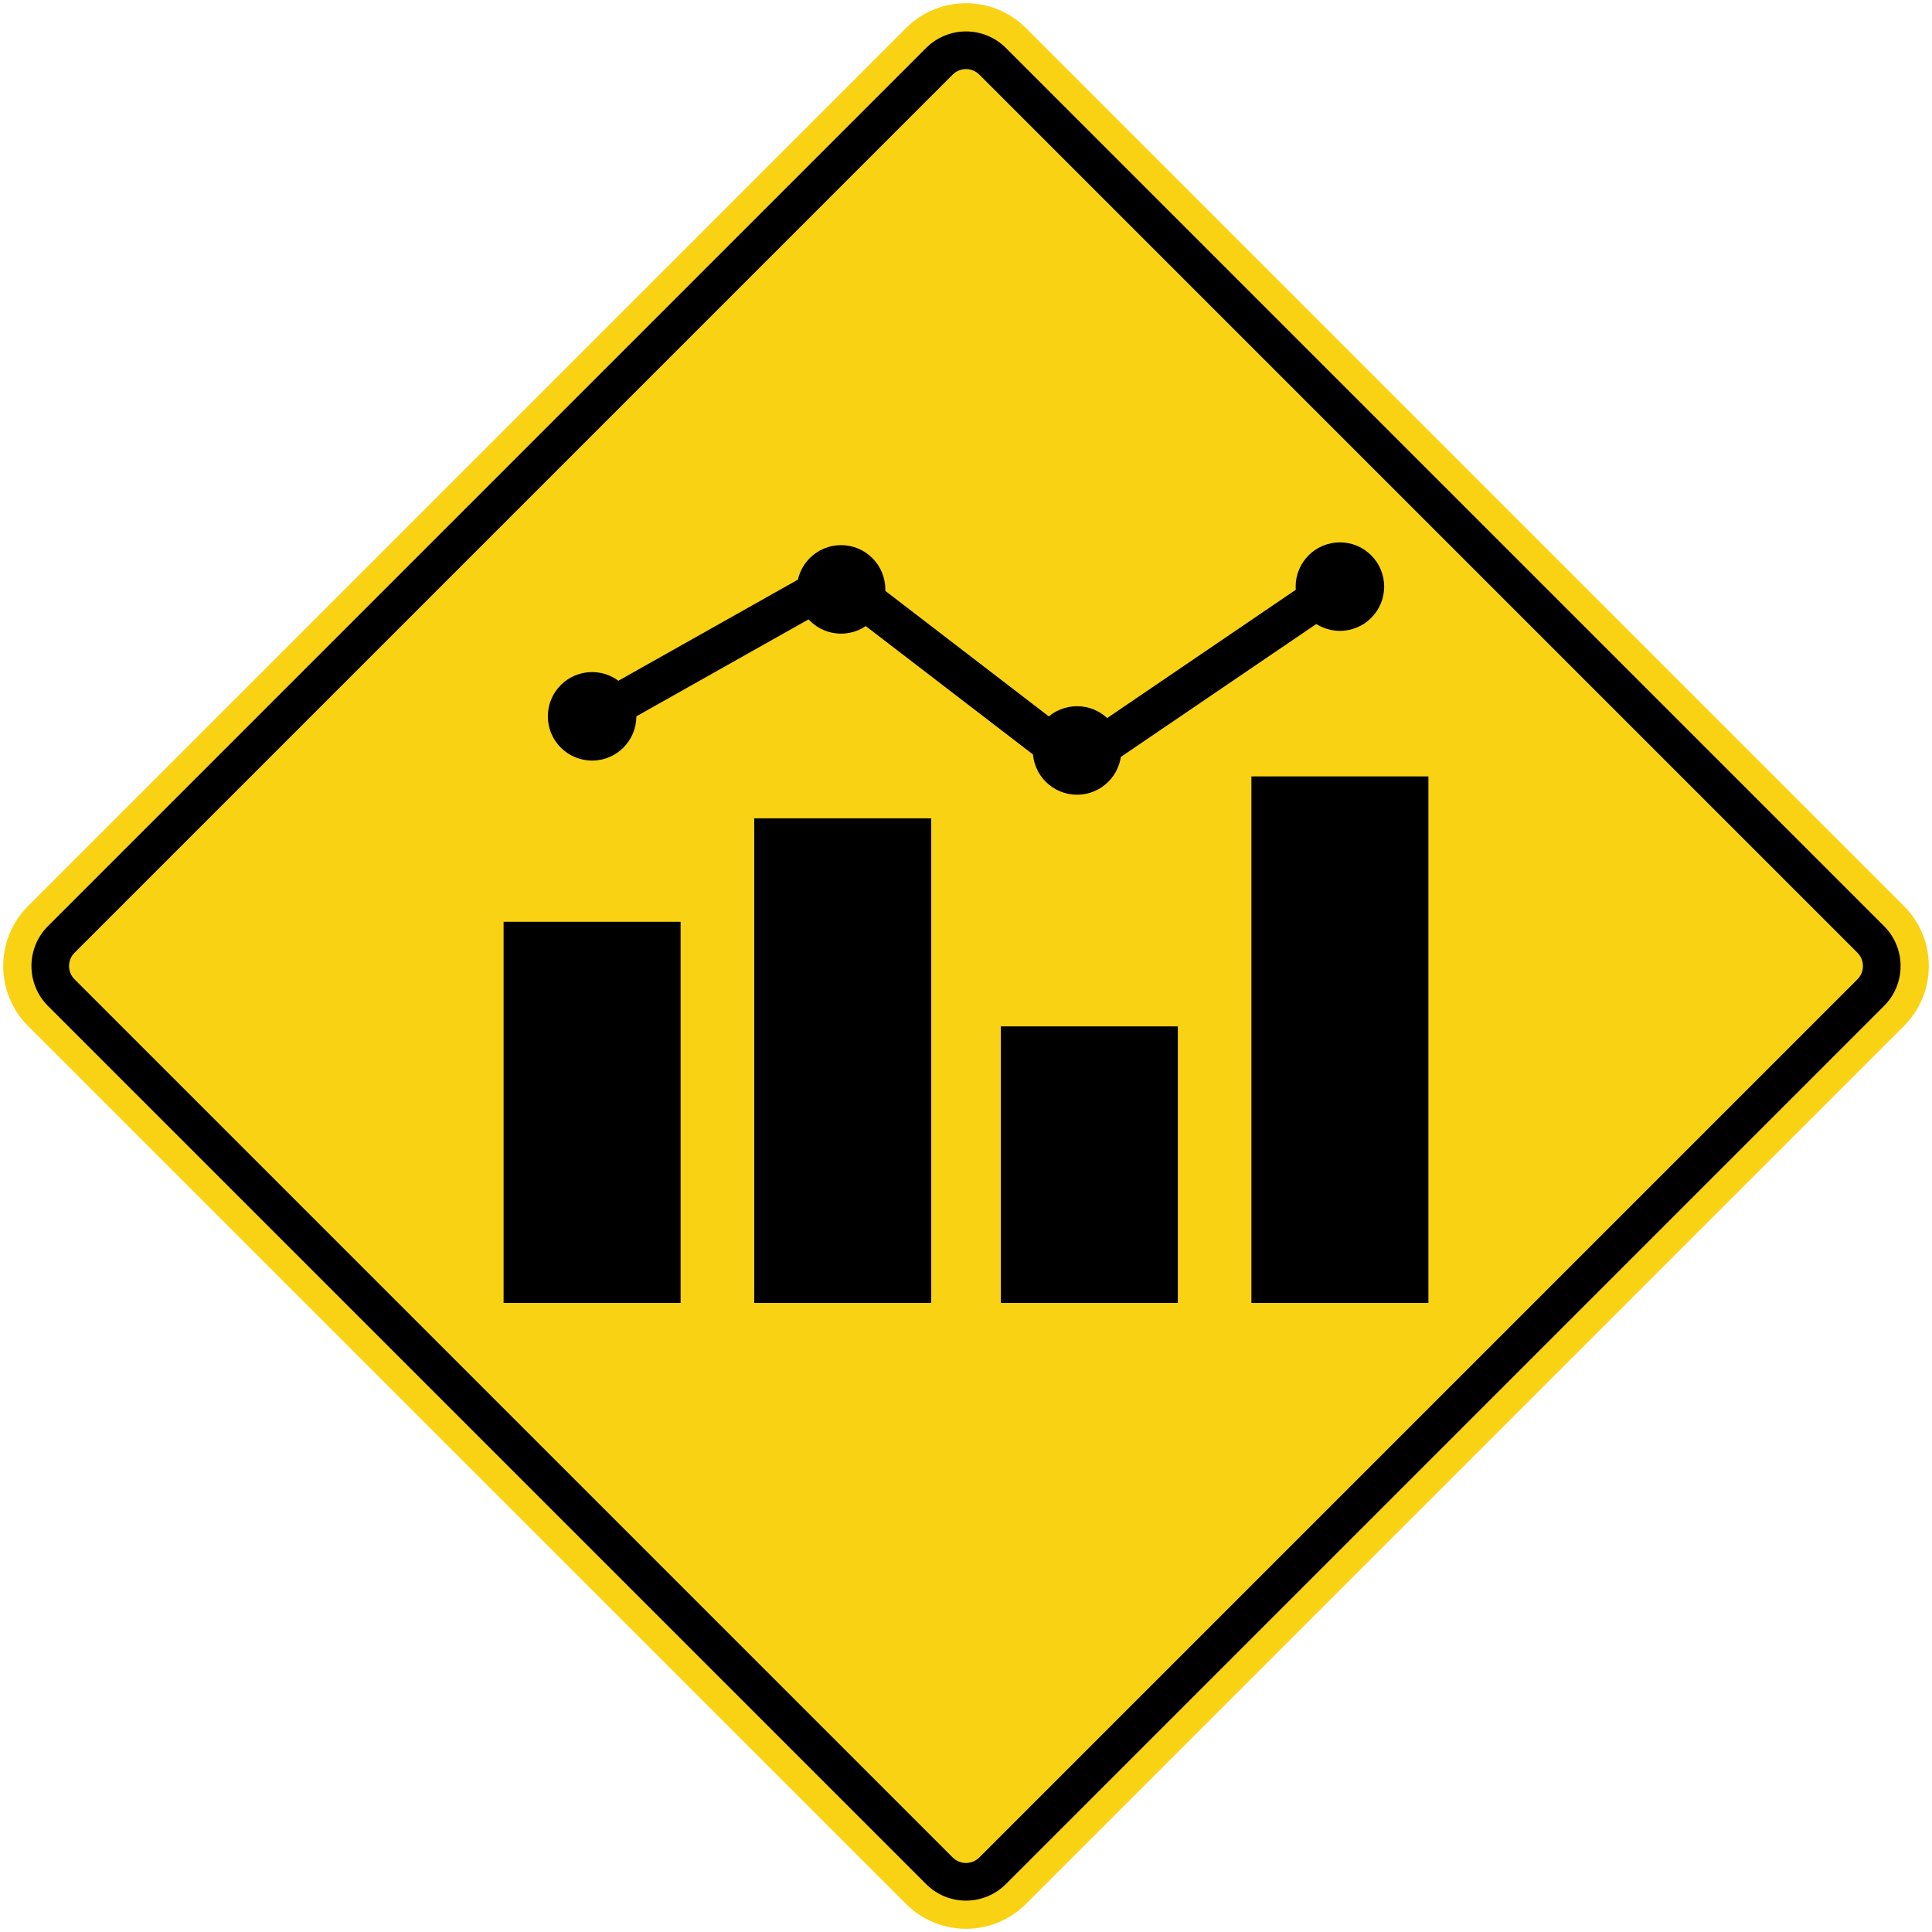 <?xml version="1.0" encoding="utf-8"?>
<!-- Generator: Adobe Illustrator 25.2.0, SVG Export Plug-In . SVG Version: 6.00 Build 0)  -->
<svg version="1.1"
	 id="svg8" inkscape:version="0.92.2 (5c3e80d, 2017-08-06)" xmlns:cc="http://creativecommons.org/ns#" xmlns:dc="http://purl.org/dc/elements/1.1/" xmlns:inkscape="http://www.inkscape.org/namespaces/inkscape" xmlns:rdf="http://www.w3.org/1999/02/22-rdf-syntax-ns#" xmlns:sodipodi="http://sodipodi.sourceforge.net/DTD/sodipodi-0.dtd" xmlns:svg="http://www.w3.org/2000/svg"
	 xmlns="http://www.w3.org/2000/svg" xmlns:xlink="http://www.w3.org/1999/xlink" x="0px" y="0px" viewBox="0 0 3492.7 3492.7"
	 style="enable-background:new 0 0 3492.7 3492.7;" xml:space="preserve">
<style type="text/css">
	.st0{fill:#FAD214;}
	.st1{fill:none;stroke:#000000;stroke-width:72;stroke-miterlimit:10;}
</style>
<g id="layer1" transform="translate(0,935.16)" inkscape:groupmode="layer" inkscape:label="Layer 1">
	<path id="rect815" class="st0" d="M50.6,703L1638.1-884.5c59.8-59.8,156.7-59.8,216.5,0L3442.1,703c59.8,59.8,59.8,156.7,0,216.5
		L1854.6,2506.9c-59.8,59.8-156.7,59.8-216.5,0L50.6,919.5C-9.1,859.7-9.1,762.8,50.6,703z"/>
	<path id="rect9557" d="M86.7,739.1L1674.2-848.4c39.9-39.9,104.5-39.9,144.3,0L3406,739.1c39.9,39.9,39.9,104.5,0,144.3
		L1818.5,2470.9c-39.9,39.9-104.5,39.9-144.3,0L86.7,883.4C46.9,843.5,46.9,778.9,86.7,739.1z"/>
	<path id="rect9559" class="st0" d="M134.8,787.2L1722.3-800.3c13.3-13.3,34.8-13.3,48.1,0L3357.9,787.2c13.3,13.3,13.3,34.8,0,48.1
		L1770.4,2422.8c-13.3,13.3-34.8,13.3-48.1,0L134.8,835.3C121.5,822,121.5,800.4,134.8,787.2z"/>
</g>
<rect x="910.4" y="1666.4" width="320" height="689.1"/>
<rect x="1363.5" y="1479.4" width="320" height="876.1"/>
<rect x="1809.3" y="1855.5" width="320" height="500"/>
<rect x="2262.3" y="1403.6" width="320" height="951.9"/>
<circle cx="1070.4" cy="1295" r="80"/>
<line class="st1" x1="1067.3" y1="1300.5" x2="1515.1" y2="1048.3"/>
<circle cx="1520.5" cy="1065.5" r="80"/>
<line class="st1" x1="1523.5" y1="1054.5" x2="1947.1" y2="1379.7"/>
<circle cx="1947.1" cy="1356.7" r="80"/>
<line class="st1" x1="1947.1" y1="1378.7" x2="2422.3" y2="1055.5"/>
<circle cx="2422.3" cy="1060.5" r="80"/>
</svg>
